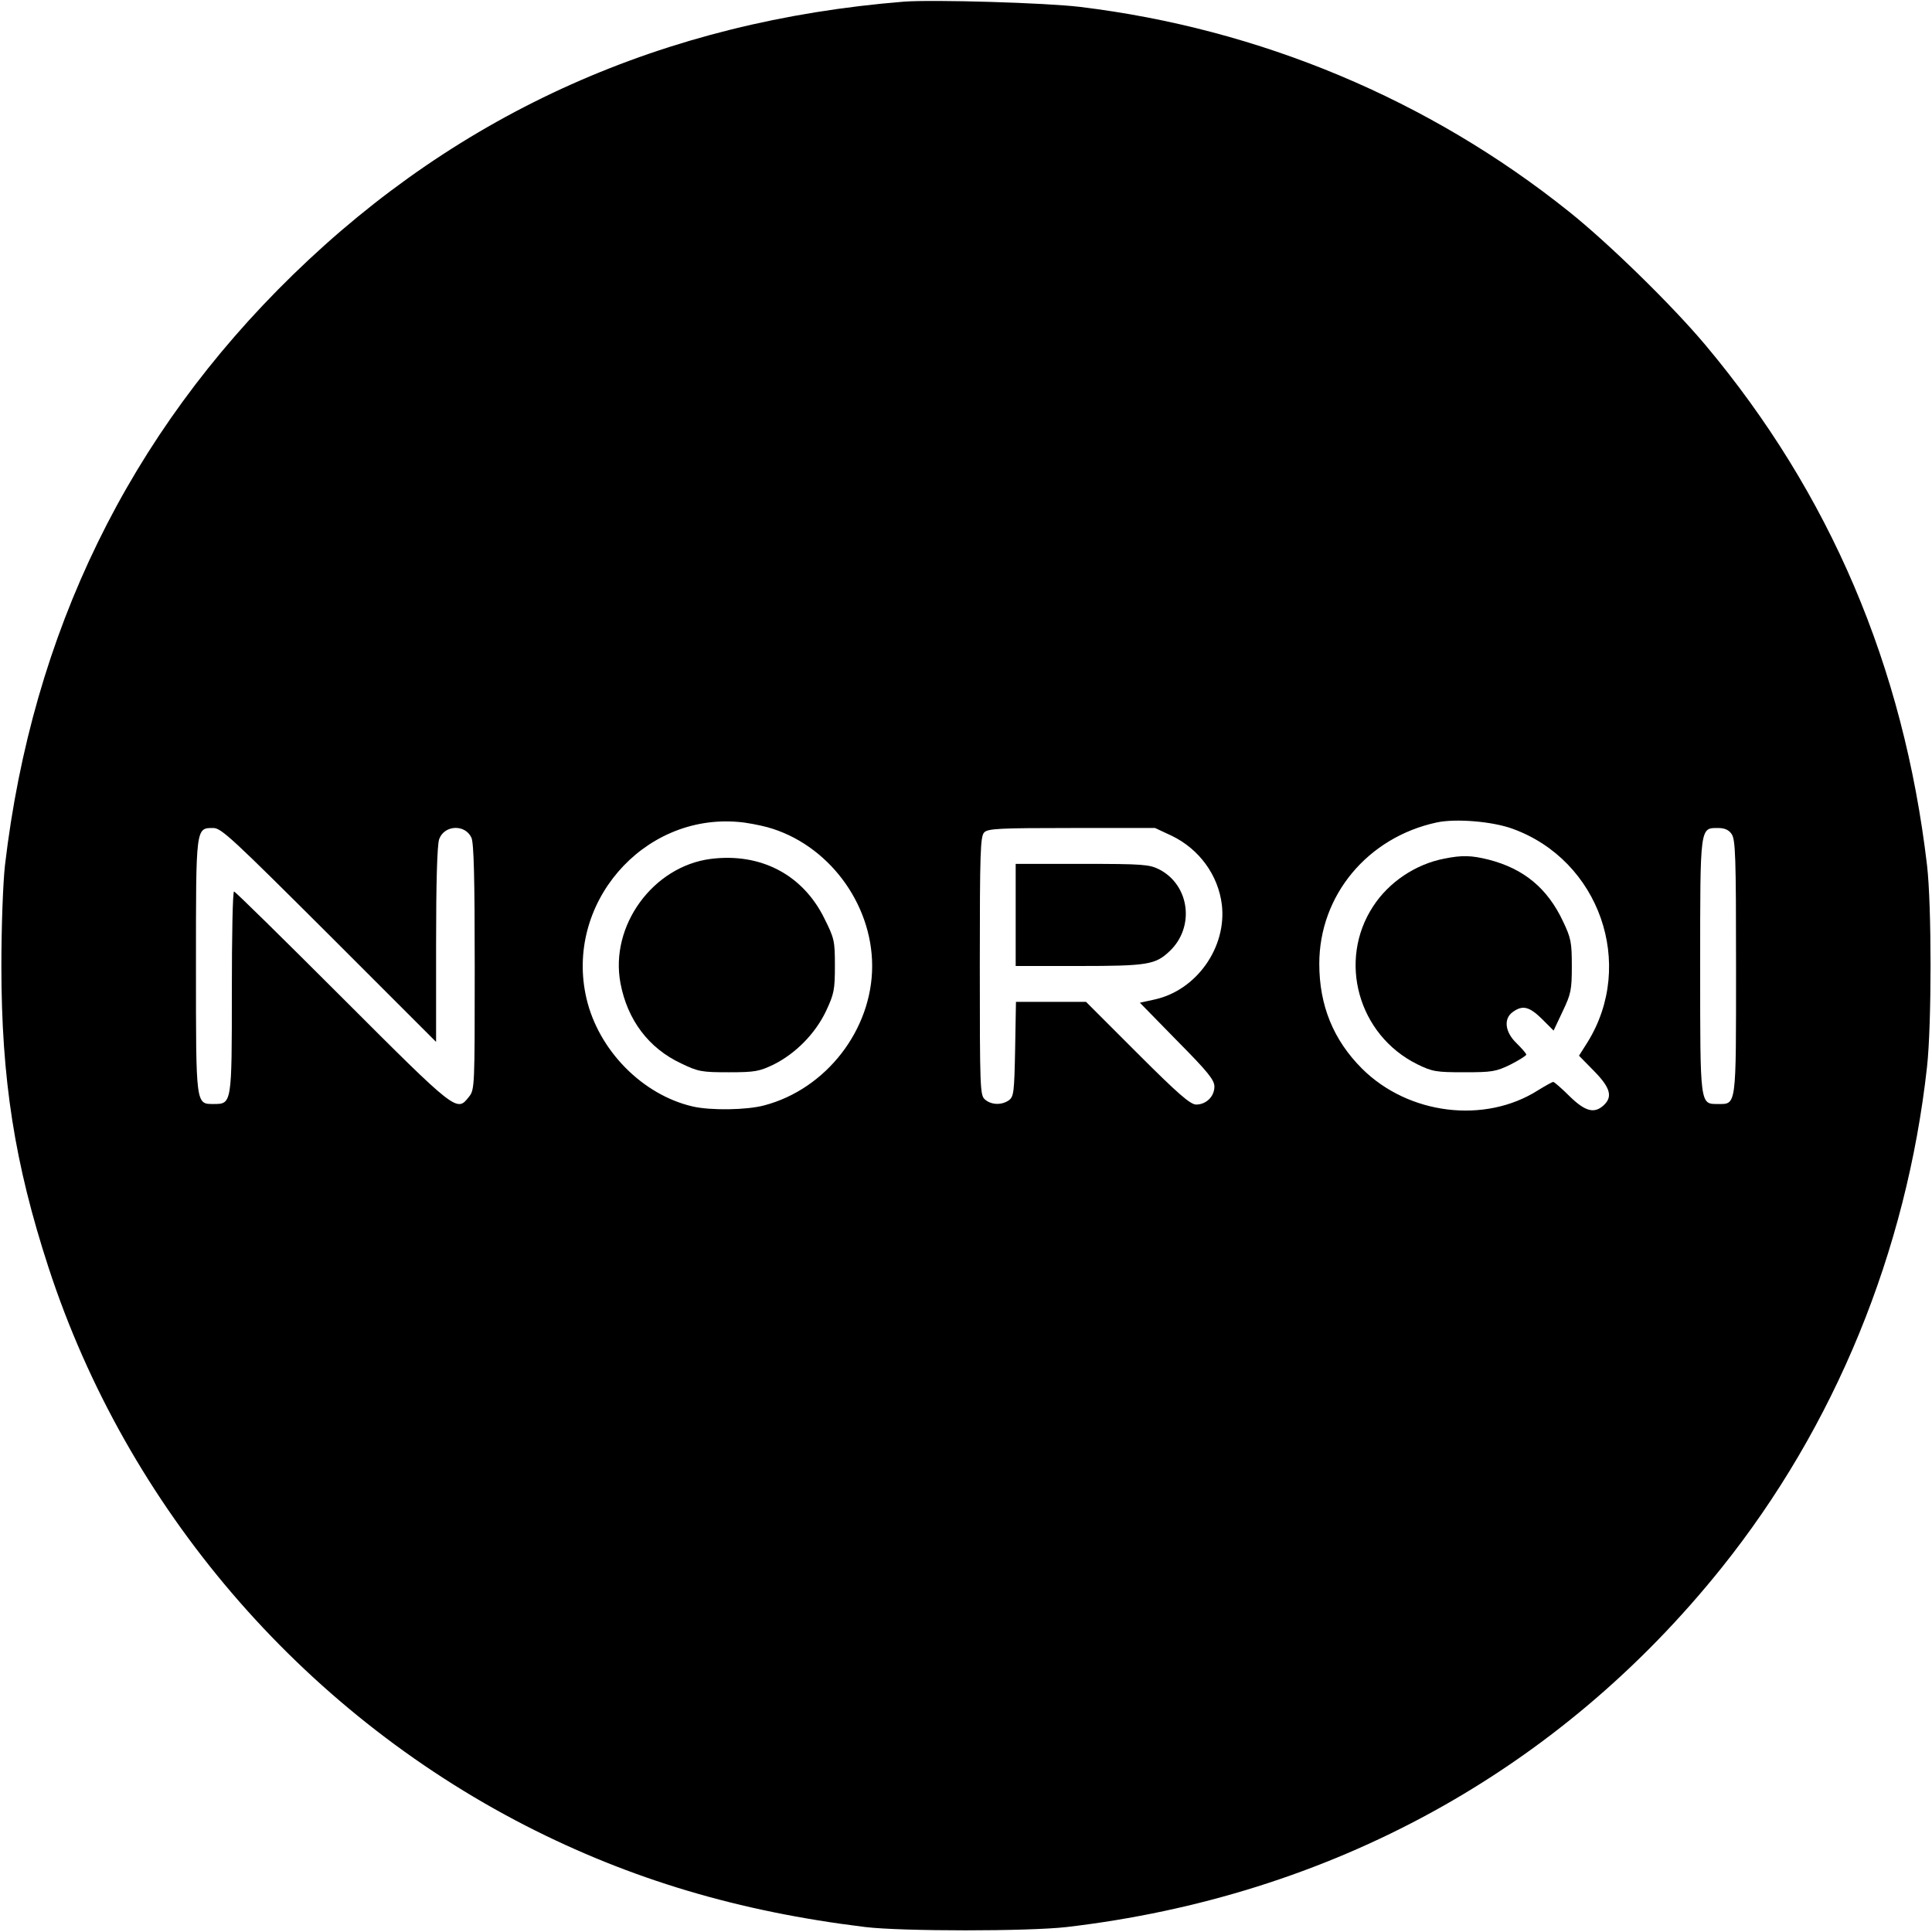 <?xml version="1.0" standalone="no"?>
<!DOCTYPE svg PUBLIC "-//W3C//DTD SVG 20010904//EN"
 "http://www.w3.org/TR/2001/REC-SVG-20010904/DTD/svg10.dtd">
<svg version="1.0" xmlns="http://www.w3.org/2000/svg"
 width="700pt" height="700pt" viewBox="0 0 700 700"
 preserveAspectRatio="xMidYMid meet">
<g transform="translate(0,700) scale(0.1,-0.1)"
fill="#000000" stroke="none">
<path d="M3275 6994 c-869 -70 -1608 -400 -2213 -989 -594 -578 -945 -1296
-1044 -2140 -7 -62 -13 -220 -13 -365 0 -410 48 -716 171 -1093 283 -867 911
-1602 1729 -2022 379 -194 771 -311 1230 -367 134 -16 591 -16 730 0 956 112
1782 564 2373 1302 410 512 670 1145 744 1815 17 154 17 585 0 730 -85 722
-352 1347 -803 1885 -121 144 -350 368 -494 483 -507 406 -1120 663 -1772 742
-123 15 -533 27 -638 19z m-495 -2991 c218 -60 380 -274 380 -503 0 -231 -167
-446 -391 -505 -63 -17 -194 -19 -259 -4 -182 42 -341 203 -385 391 -80 341
202 670 550 640 28 -2 75 -11 105 -19z m2701 -6 c314 -114 446 -491 271 -773
l-31 -49 54 -55 c60 -61 69 -94 35 -125 -34 -31 -67 -22 -124 34 -28 28 -55
51 -58 51 -4 0 -29 -14 -55 -30 -193 -123 -470 -89 -638 78 -104 104 -155 229
-155 380 0 248 175 458 425 512 69 15 203 4 276 -23z m-4289 -384 l388 -388 0
351 c0 229 4 362 11 383 18 52 94 56 117 6 9 -19 12 -152 12 -469 0 -433 0
-444 -21 -470 -44 -56 -43 -57 -459 359 -212 212 -388 385 -392 385 -5 0 -8
-163 -8 -363 0 -406 0 -407 -65 -407 -66 0 -65 -9 -65 500 0 506 -1 500 63
500 29 0 71 -40 419 -387z m3053 359 c100 -48 169 -143 182 -250 18 -154 -91
-309 -242 -343 l-55 -12 135 -138 c112 -113 135 -142 135 -166 0 -36 -30 -65
-66 -65 -21 0 -65 38 -213 186 l-186 186 -127 0 -127 0 -3 -171 c-3 -155 -5
-172 -22 -185 -26 -19 -65 -18 -88 3 -17 15 -18 43 -18 484 0 412 2 469 16
483 13 14 56 16 317 16 l302 0 60 -28z m2029 6 c14 -20 16 -82 16 -482 0 -511
2 -496 -66 -496 -65 0 -64 -7 -64 500 0 509 -1 500 65 500 24 0 39 -7 49 -22z"/>
<path d="M2575 3888 c-209 -27 -366 -242 -327 -450 25 -133 102 -236 220 -291
62 -30 75 -32 172 -32 95 0 111 3 163 28 80 40 151 112 190 194 29 62 32 77
32 164 0 90 -2 99 -38 171 -78 159 -231 239 -412 216z"/>
<path d="M5233 3889 c-104 -20 -201 -85 -258 -173 -129 -197 -54 -466 160
-572 55 -27 69 -29 170 -29 100 0 115 2 168 28 31 16 57 32 57 36 0 4 -16 22
-35 41 -43 41 -48 90 -13 114 35 25 59 19 105 -26 l42 -42 33 70 c30 63 33 77
33 164 0 86 -3 101 -32 162 -56 119 -141 190 -268 223 -64 16 -97 17 -162 4z"/>
<path d="M3680 3685 l0 -185 229 0 c249 0 277 5 328 53 93 87 74 240 -37 297
-36 18 -58 20 -280 20 l-240 0 0 -185z"/>
</g>
</svg>
